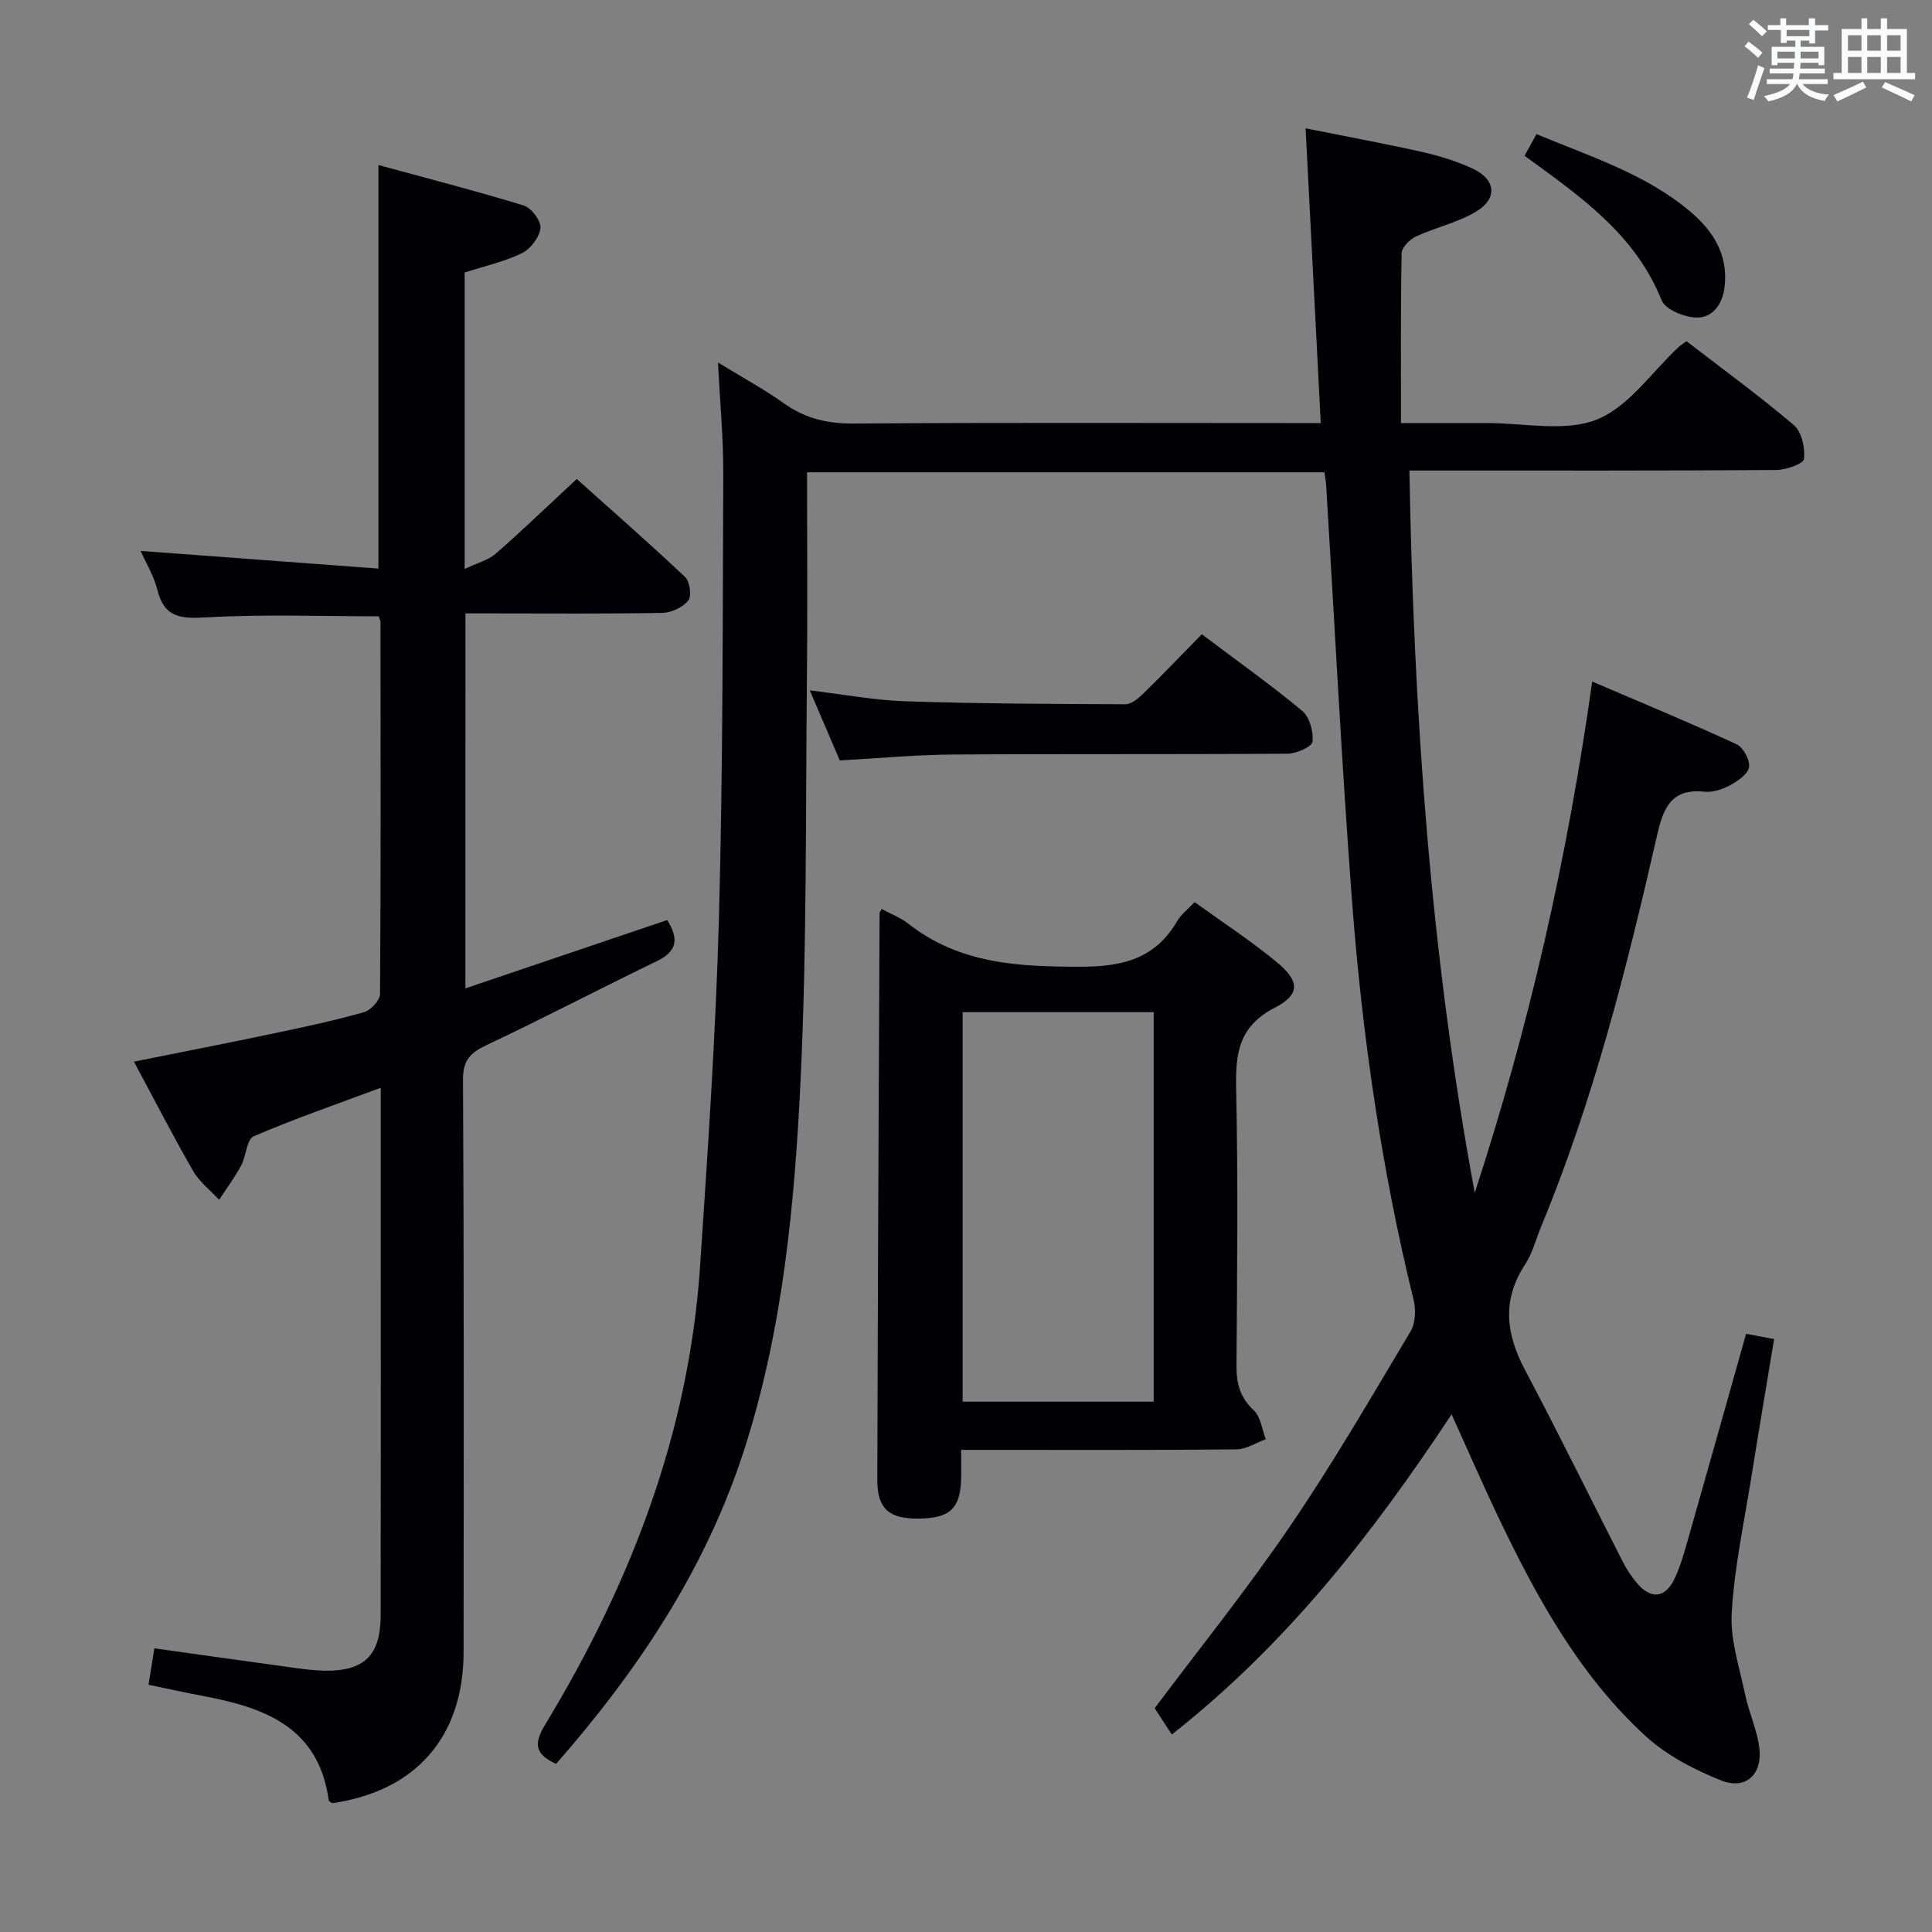 <svg enable-background="new 0 0 400 400" viewBox="0 0 400 400" xmlns="http://www.w3.org/2000/svg"><rect x="0" y="0" width="400" height="400" fill="#808080" stroke="none"/><g fill="#010105"><path d="m300.54 292.82c-16.34 24.69-34.04 47.49-57.93 66.29-1.27-1.95-2.52-3.87-3.55-5.44 9.12-12.17 19.11-24.58 28.05-37.71 8.89-13.04 16.82-26.73 24.92-40.29 1.02-1.7 1.15-4.45.66-6.46-6.66-27.16-10.65-54.75-12.76-82.57-2.17-28.68-3.6-57.42-5.36-86.13-.05-.8-.2-1.6-.35-2.73-35.72 0-71.26 0-107.13 0 0 14.66.12 28.97-.03 43.29-.28 27.3 0 54.63-1.28 81.88-1.22 26.03-3.63 52.09-11.68 77.14-7.92 24.66-21.98 45.71-38.97 65.11-4.22-1.96-4.76-4.01-2.3-8.07 17.72-29.23 29.8-60.48 32.11-94.91 1.61-24.05 3.25-48.12 3.91-72.21.83-30.62.77-61.28.9-91.92.03-7.29-.67-14.58-1.1-23.04 5.09 3.12 9.53 5.52 13.6 8.42 4.4 3.14 8.99 4.26 14.42 4.22 30-.22 59.99-.1 89.99-.1h6.79c-1.05-20.48-2.07-40.34-3.14-61.02 8.13 1.63 16.2 3.12 24.19 4.91 3.53.79 7.08 1.89 10.36 3.41 4.89 2.27 5.28 6.25.65 8.98-3.8 2.24-8.33 3.22-12.37 5.1-1.29.6-2.93 2.27-2.95 3.47-.22 11.46-.13 22.92-.13 35.15 6.87 0 12.32.02 17.76 0 7.66-.03 16.12 1.91 22.76-.72 6.61-2.62 11.39-9.84 16.99-15.04.36-.33.78-.59 1.59-1.19 7.41 5.71 15.06 11.27 22.24 17.38 1.63 1.38 2.36 4.73 2.09 7.01-.12 1.01-3.75 2.27-5.8 2.28-23.33.16-46.66.11-69.99.11-1.8 0-3.6 0-5.9 0 .9 50.46 4.36 100.21 13.53 149.54 11.16-34.12 19.13-68.91 24.32-105.85 10.36 4.44 20.2 8.51 29.87 12.97 1.39.64 2.84 3.31 2.6 4.76-.24 1.47-2.39 2.9-4.01 3.78-1.55.84-3.55 1.47-5.26 1.29-6.84-.71-8.48 3.39-9.76 8.98-6.28 27.53-13.17 54.89-24.02 81.07-1.08 2.61-1.77 5.47-3.29 7.79-4.83 7.35-4.03 14.36-.08 21.81 6.99 13.2 13.56 26.62 20.35 39.92.75 1.47 1.71 2.87 2.75 4.15 2.97 3.63 6.05 3.32 8.02-1.02 1.3-2.85 2.1-5.95 2.97-8.98 3.91-13.7 7.75-27.41 11.72-41.48 1.88.35 3.57.67 5.8 1.09-1.61 9.71-3.21 19.16-4.72 28.62-1.49 9.35-3.52 18.68-4.06 28.09-.32 5.6 1.63 11.37 2.81 17.01.78 3.71 2.49 7.27 2.92 11 .63 5.49-2.87 8.68-7.97 6.64-5.57-2.22-11.25-5.19-15.63-9.2-13.84-12.71-22.68-29-30.66-45.74-3.18-6.7-6.15-13.53-9.46-20.84z"/><path d="m96.35 204.63c14.29-4.84 28.05-9.49 41.78-14.14 2.43 3.82 2.1 6.45-2.08 8.47-11.81 5.72-23.44 11.81-35.3 17.41-3.36 1.59-4.91 3.08-4.89 7.18.21 39.5.15 79 .12 118.49-.01 17.53-9.87 28.8-27.21 31.29-.25-.2-.68-.38-.71-.61-2.09-15.21-13.4-19.23-26.11-21.6-3.57-.67-7.12-1.47-11.2-2.31.41-2.58.79-4.95 1.21-7.54 9.81 1.37 19.28 2.71 28.77 4.01 2.14.29 4.29.58 6.45.62 8.19.13 11.61-3.16 11.63-11.35.05-24.67.02-49.33.02-74 0-11.48 0-22.97 0-35.34-9.17 3.42-17.88 6.42-26.32 10.06-1.44.62-1.52 4.06-2.57 6.01-1.34 2.48-3.03 4.76-4.57 7.13-1.83-1.99-4.1-3.73-5.41-6.01-4.19-7.29-8.03-14.78-12.23-22.6 10.14-2.04 19.69-3.89 29.22-5.9 6.17-1.3 12.34-2.62 18.4-4.34 1.4-.4 3.32-2.44 3.33-3.74.18-25.66.12-51.33.09-76.99 0-.46-.27-.92-.37-1.23-11.92 0-23.73-.45-35.47.21-5.29.3-8.89.24-10.36-5.71-.74-2.97-2.43-5.7-3.46-8.04 16.39 1.22 32.68 2.43 49.24 3.66 0-28.29 0-55.34 0-83.55 10.17 2.78 20.2 5.35 30.09 8.38 1.57.48 3.6 3.19 3.45 4.66-.2 1.89-2.03 4.32-3.8 5.19-3.68 1.79-7.79 2.7-11.89 4.02v61.38c2.6-1.24 4.87-1.81 6.45-3.18 5.52-4.81 10.79-9.91 16.76-15.45 7.03 6.3 14.86 13.15 22.42 20.28.99.93 1.41 3.96.68 4.87-1.14 1.41-3.48 2.53-5.34 2.57-11.83.22-23.66.11-35.5.11-1.65 0-3.3 0-5.3 0-.02 25.67-.02 51.07-.02 77.63z"/><path d="m182.54 188.19c2.04 1.1 3.96 1.82 5.49 3.03 10.62 8.36 22.85 8.94 35.76 8.93 8.8-.01 15.42-1.71 19.95-9.47.81-1.39 2.21-2.43 3.59-3.91 5.76 4.16 11.6 7.97 16.95 12.38 4.84 3.99 4.98 6.73-.38 9.5-7.35 3.79-8.13 9.33-7.97 16.58.41 19.15.21 38.32.07 57.47-.03 3.73.73 6.63 3.58 9.3 1.44 1.35 1.7 3.95 2.49 5.98-2.03.73-4.06 2.08-6.11 2.1-16.99.17-33.99.1-50.98.1-1.8 0-3.59 0-5.99 0 0 2.39.06 4.33-.01 6.27-.21 5.98-2.42 7.92-8.94 7.96-5.95.03-8.41-2.04-8.4-7.95.09-39.15.29-78.29.47-117.43 0-.14.13-.28.43-.84zm56.32 21.37c-13.52 0-26.56 0-39.56 0v80.64h39.56c0-27.01 0-53.62 0-80.64z"/><path d="m248.82 131.32c7.36 5.54 14.28 10.45 20.79 15.86 1.53 1.27 2.35 4.31 2.13 6.38-.11 1.03-3.3 2.47-5.11 2.48-23.15.17-46.31.02-69.46.18-7.61.05-15.22.78-23.3 1.22-1.88-4.38-3.88-9.07-6.21-14.5 7.03.83 13.45 2.05 19.9 2.26 15.14.49 30.29.55 45.43.61 1.23 0 2.65-1.18 3.65-2.15 4.03-3.93 7.93-8.01 12.18-12.34z"/><path d="m315.64 32.25c.87-1.57 1.56-2.83 2.48-4.49 11.12 4.67 22.54 8.2 31.81 16.03 4.76 4.01 7.91 8.94 7.13 15.58-.42 3.54-2.38 6.43-5.8 6.37-2.51-.04-6.47-1.65-7.24-3.57-5.45-13.64-16.78-21.48-28.38-29.92z"/></g><path d="m361.2 9.6.8-1c.9.7 1.9 1.4 2.9 2.3l-.9 1.1c-1-1-2-1.8-2.8-2.4zm.5 10.6c.9-2.1 1.6-4.3 2.3-6.7.4.2.8.4 1.3.6-.7 2.1-1.5 4.3-2.2 6.6zm.4-15.2.9-.9c1 .8 2 1.6 2.8 2.4l-1 1c-.9-.9-1.8-1.7-2.7-2.5zm12.5-1.2h1.2v1.4h2.7v1.1h-2.7v2.7h-1.2v-.6h-1.8v1.3h4.9v3.8h-1.2v-.5h-3.7c0 .4-.1.9-.1 1.2h5.1v1h-5.2c0 .5-.1.9-.2 1.2h6v1h-5.2c1.1 1.3 2.9 2 5.5 2.2-.4.4-.7.8-.9 1.3-2.9-.5-4.8-1.6-5.7-3.5h-.1c-.8 1.7-2.7 2.9-5.9 3.6-.2-.4-.6-.8-.9-1.1 2.8-.6 4.6-1.4 5.4-2.5h-4.8v-1h5.3c.1-.3.2-.7.2-1.2h-4.9v-1h5c0-.4 0-.8.1-1.2h-3.5v.5h-1.2v-3.8h4.9v-1.3h-1.8v.5h-1.2v-2.7h-2.7v-1h2.6v-1.4h1.2v1.4h4.7v-1.4zm-6.6 8.3h3.6c0-.4 0-.9 0-1.4h-3.6zm1.9-4.6h4.7v-1.3h-4.7zm6.6 3.2h-3.7v1.4h3.7z" fill="#fafbfc"/><path d="m385.3 3.8h1.3v2.2h2.8v-2.2h1.3v2.2h4.1v9.1h1.7v1.3h-16.9v-1.3h1.7v-9.1h4.1v-2.2zm.4 13.1.7 1.2c-1.8.9-3.8 1.9-6 2.9-.2-.4-.5-.8-.8-1.3 2.3-1 4.3-1.9 6.1-2.8zm-3.1-6.4h2.8v-3.2h-2.8zm0 4.6h2.8v-3.3h-2.8zm4-4.6h2.8v-3.2h-2.8zm0 4.6h2.8v-3.3h-2.8zm3.7 1.9c2.1.9 4.1 1.8 6.1 2.7l-.7 1.3c-2.2-1.1-4.2-2-6.1-2.9zm3.2-9.7h-2.8v3.2h2.8zm-2.8 7.8h2.8v-3.3h-2.8z" fill="#fafbfc"/></svg>